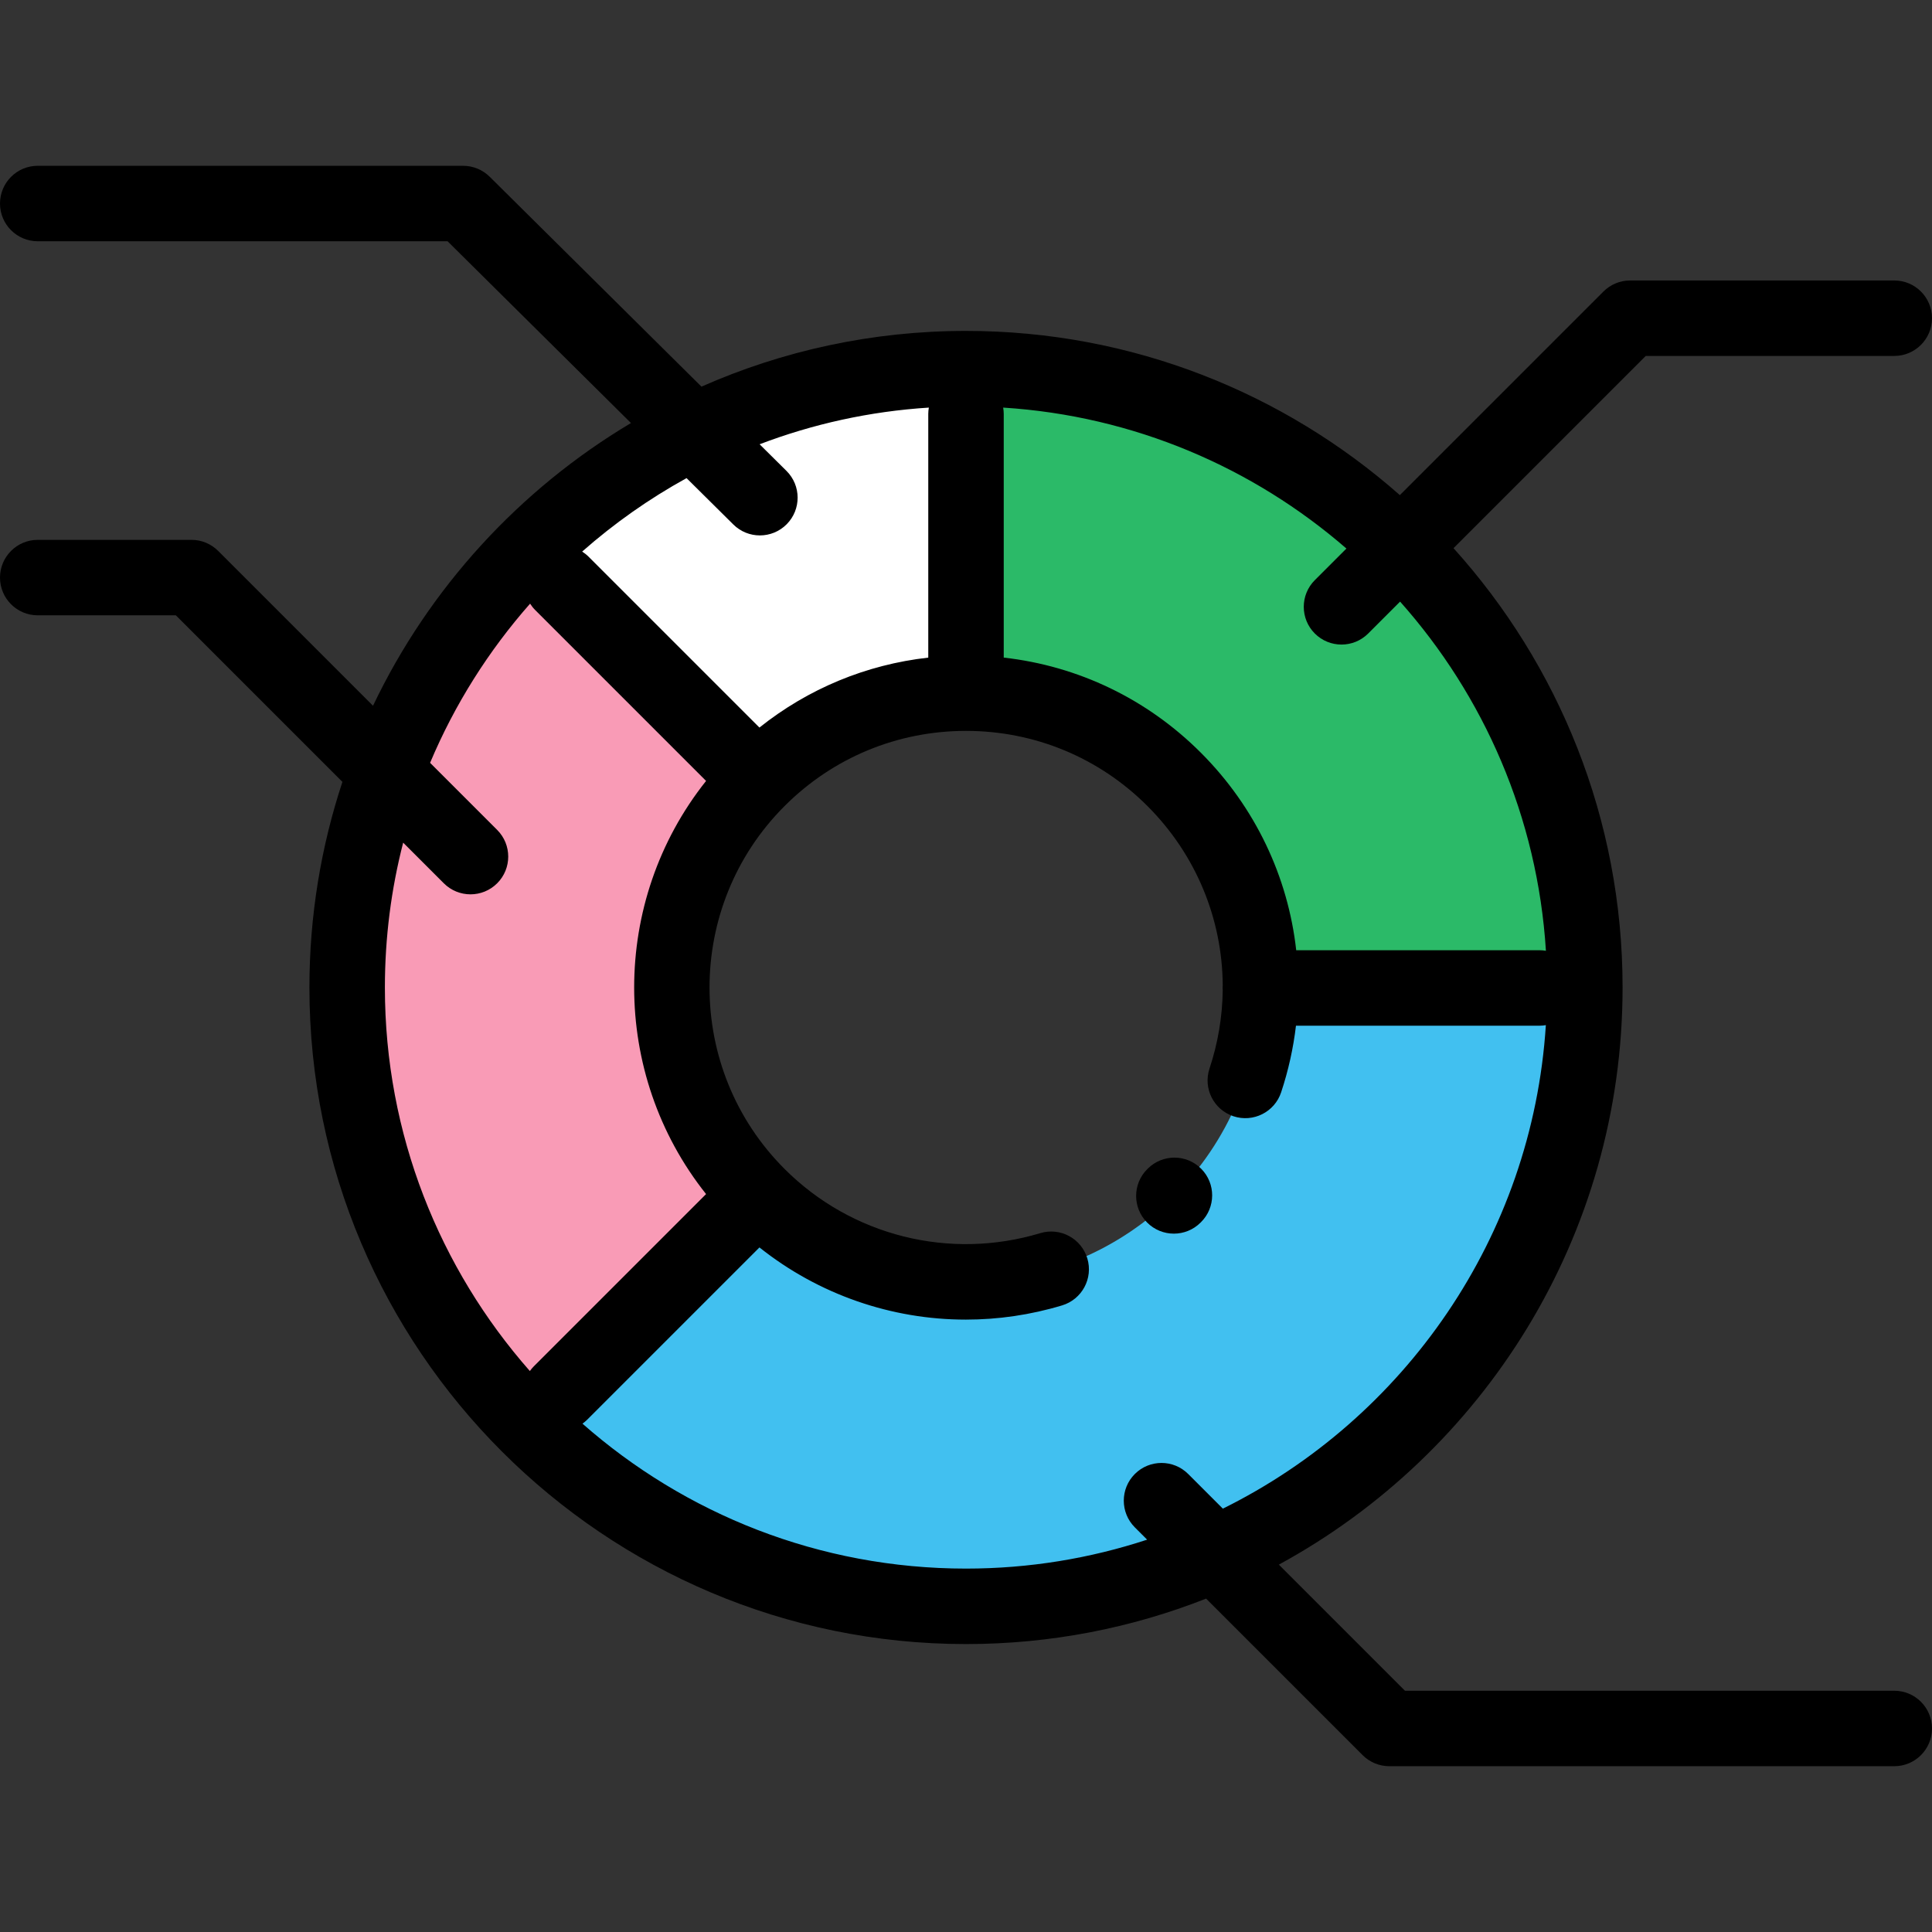 <?xml version="1.0" encoding="iso-8859-1"?>
<!-- Generator: Adobe Illustrator 19.0.0, SVG Export Plug-In . SVG Version: 6.00 Build 0)  -->
<svg xmlns="http://www.w3.org/2000/svg" xmlns:xlink="http://www.w3.org/1999/xlink" version="1.1" id="Capa_1" x="0px" y="0px" viewBox="0 0 512 512" style="enable-background:new 0 0 512 512;" xml:space="preserve">
<rect x="0" y="0" width="512" height="512" fill="#333333" stroke="none"/>
<path style="fill:#41C0F0;" d="M256,97.694c-90.575,0-164,73.425-164,164s73.425,164,164,164s164-73.425,164-164  S346.575,97.694,256,97.694z M256,339.694c-43.078,0-78-34.922-78-78s34.922-78,78-78s78,34.922,78,78S299.078,339.694,256,339.694z  "/>
<path style="fill:#FFFFFF;" d="M200.846,206.539c14.115-14.115,33.615-22.846,55.154-22.846l0,0v-86  c-45.287,0-86.287,18.356-115.965,48.034L200.846,206.539z"/>
<path style="fill:#F99BB6;" d="M178,261.694c0-21.539,8.731-41.039,22.846-55.154l-60.811-60.811  C110.356,175.406,92,216.406,92,261.694c0,45.29,18.358,86.291,48.039,115.97l60.808-60.808v-0.006  C186.731,302.734,178,283.233,178,261.694z"/>
<path style="fill:#2BBA68;" d="M334,261.694c0,0.043-0.003,0.084-0.003,0.127h86.002c0-0.042,0.002-0.084,0.002-0.127  c0-90.575-73.425-164-164-164v86C299.078,183.694,334,218.616,334,261.694z"/>
<path d="M311.088,326.928c2.548,0,5.097-0.968,7.047-2.905l0.147-0.146c3.918-3.893,3.939-10.224,0.047-14.143  c-3.894-3.919-10.225-3.939-14.142-0.047l-0.147,0.146c-3.918,3.893-3.939,10.224-0.047,14.143  C305.949,325.944,308.518,326.928,311.088,326.928z"/>
<path d="M502,448.062H372.326l-33.42-33.42C393.122,385.136,430,327.641,430,261.694c0-44.729-16.969-85.565-44.802-116.422  l50.944-50.944H502c5.523,0,10-4.478,10-10s-4.477-10-10-10h-70c-2.652,0-5.196,1.054-7.071,2.929l-53.954,53.954  C340.293,104.144,300.034,87.694,256,87.694c-24.931,0-48.649,5.281-70.109,14.767l-56.124-55.627  c-1.873-1.856-4.403-2.897-7.04-2.897H10c-5.523,0-10,4.478-10,10c0,5.522,4.477,10,10,10h108.612l48.602,48.172  c-29.55,17.606-53.471,43.71-68.36,74.923l-41.036-41.036c-1.875-1.875-4.419-2.929-7.071-2.929H10c-5.523,0-10,4.478-10,10  s4.477,10,10,10h36.604l44.142,44.143C85.079,224.357,82,242.671,82,261.694c0,95.944,78.056,174,174,174  c22.445,0,43.91-4.273,63.627-12.046l41.486,41.486c1.875,1.875,4.419,2.929,7.071,2.929H502c5.523,0,10-4.478,10-10  S507.523,448.062,502,448.062z M348.44,167.888c1.953,1.952,4.512,2.929,7.071,2.929c2.559,0,5.119-0.977,7.071-2.929l8.456-8.456  c22.204,24.951,36.43,57.142,38.646,92.541c-0.549-0.093-1.109-0.153-1.684-0.153h-64.491  c-2.167-19.431-10.825-37.901-25.276-52.352c-14.242-14.242-32.509-22.98-52.233-25.197v-64.579c0-0.573-0.059-1.13-0.151-1.676  c34.666,2.199,66.255,15.908,90.966,37.354l-8.375,8.375C344.535,157.651,344.535,163.983,348.44,167.888z M194.339,138.994  c1.95,1.933,4.495,2.897,7.039,2.897c2.574,0,5.148-0.988,7.103-2.96c3.888-3.923,3.859-10.255-0.063-14.143l-7.113-7.05  c14.083-5.369,29.148-8.725,44.846-9.721c-0.092,0.546-0.151,1.104-0.151,1.676v64.58c-16.422,1.847-31.825,8.228-44.743,18.535  l-45.272-45.272c-0.527-0.527-1.102-0.977-1.705-1.362c8.452-7.452,17.723-13.993,27.663-19.468L194.339,138.994z M102,261.694  c0-13.249,1.682-26.112,4.843-38.387l10.772,10.772c1.953,1.952,4.512,2.929,7.071,2.929s5.119-0.977,7.071-2.929  c3.905-3.905,3.905-10.237,0-14.143l-17.779-17.78c6.528-15.513,15.529-29.736,26.503-42.182c0.385,0.604,0.835,1.178,1.362,1.705  l45.275,45.275c-25.412,31.931-25.412,77.558,0,109.489l-45.665,45.664c-0.387,0.387-0.725,0.804-1.036,1.235  C116.52,336.201,102,300.614,102,261.694z M256,415.694c-38.915,0-74.499-14.516-101.639-38.409c0.43-0.31,0.847-0.648,1.234-1.035  l45.668-45.667c15.674,12.471,34.973,19.129,54.705,19.128c8.505,0,17.092-1.234,25.495-3.768c5.288-1.594,8.282-7.173,6.688-12.46  c-1.594-5.289-7.171-8.283-12.461-6.688c-24.058,7.248-50.028,0.734-67.771-17.01c-26.515-26.515-26.515-69.658,0-96.173  c12.84-12.841,29.911-19.914,48.07-19.919c0.004,0,0.008,0.001,0.012,0.001c0.005,0,0.01-0.001,0.014-0.001  c18.161,0.003,35.234,7.076,48.076,19.919c12.902,12.902,19.831,29.952,19.945,47.506c-0.016,0.233-0.036,0.466-0.036,0.703  c0,0.234,0.019,0.463,0.035,0.693c-0.098,6.898-1.244,13.859-3.503,20.663c-1.74,5.241,1.099,10.901,6.34,12.642  c5.239,1.736,10.901-1.099,12.641-6.341c1.933-5.824,3.233-11.737,3.932-17.656H408c0.57,0,1.124-0.059,1.668-0.15  c-3.615,56.242-37.551,104.358-85.598,128.135l-9.183-9.183c-3.905-3.904-10.237-3.904-14.143,0c-3.905,3.905-3.905,10.237,0,14.143  l3.259,3.259C288.89,412.994,272.755,415.694,256,415.694z"/>
<g>
</g>
<g>
</g>
<g>
</g>
<g>
</g>
<g>
</g>
<g>
</g>
<g>
</g>
<g>
</g>
<g>
</g>
<g>
</g>
<g>
</g>
<g>
</g>
<g>
</g>
<g>
</g>
<g>
</g>
</svg>
